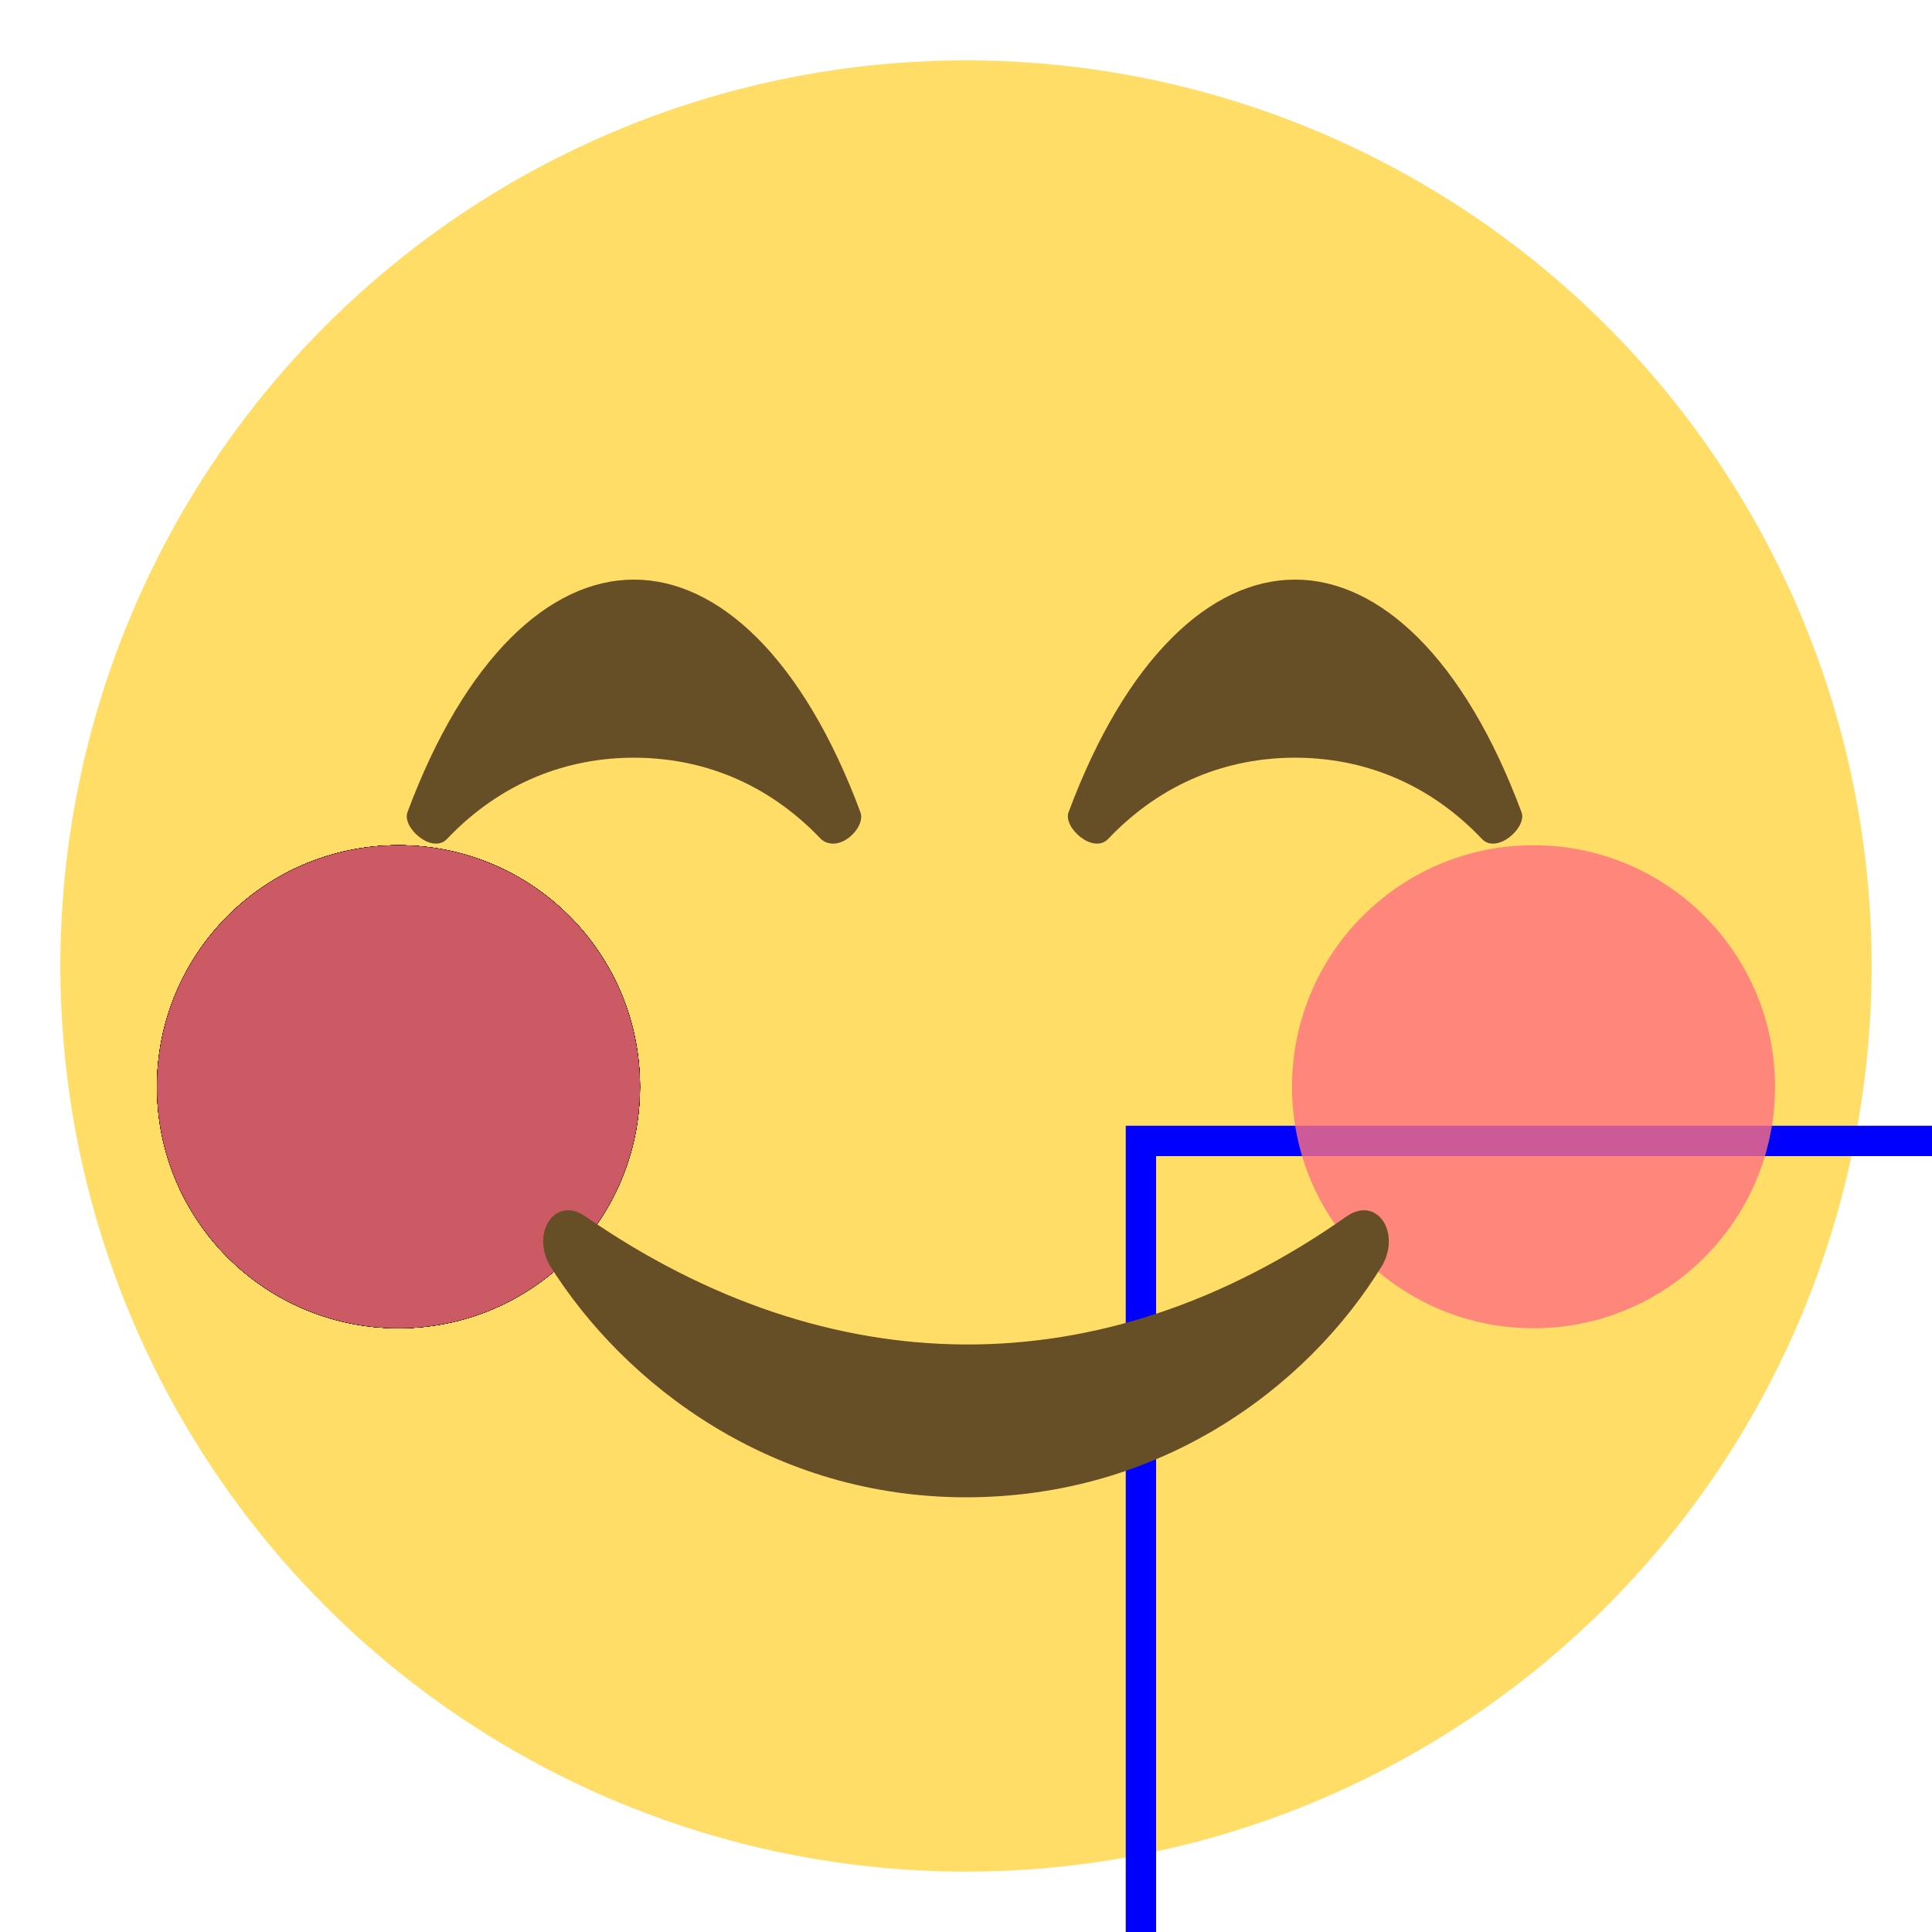 <svg xmlns="http://www.w3.org/2000/svg" viewBox="0 0 64 64" enable-background="new 0 0 64 64">
    <circle cx="32" cy="32" r="30" fill="#ffdd67"/>
        <circle cx="13.2cm" cy="36" r="8" opacity=".8"/>
        <circle cx="13.2cm" cy="36" r="8" opacity=".8"/>
        <circle cx="13.2" cy="36" r="8" opacity=".8"/>
        <circle cx="13.2" cy="36" r="8" opacity=".8"/>
        <circle cx="13.2" cy="36" r="8" opacity=".8"/>
        <circle cx="13.2" cy="36" r="8" opacity=".8"/>
  <rect x="1cm" y="1cm" width="19cm" height="15cm"
        fill="none" stroke="blue" stroke-width="1" />  <rect x="1cm" y="1cm" width="19cm" height="15cm"
        fill="none" stroke="blue" stroke-width="1" />
        <circle cx="13.2" cy="36" r="8" opacity=".8"/>
        <circle cx="13.2" cy="36" r="8" opacity=".8"/>
        <circle cx="13.2" cy="36" r="8" opacity=".8"/>
        <circle cx="13.2" cy="36" r="8" opacity=".8"/>
        <circle cx="13.2" cy="36" r="8" opacity=".8"/>
        <circle cx="13.2" cy="36" r="8" opacity=".8"/>
        <circle cx="13.2" cy="36" r="8" opacity=".8"/>

    <g fill="#ff717f">
        <circle cx="50.8" cy="36" r="8" opacity=".8"/>
        <circle cx="13.2" cy="36" r="8" opacity=".8"/>
    </g>
    <g fill="#664e27">
        <path d="m44.6 40.3c-8.1 5.7-17.1 5.6-25.2 0-1-.7-1.8.5-1.2 1.6 2.5 4 7.4 7.7 13.8 7.7s11.3-3.6 13.8-7.7c.6-1.1-.2-2.3-1.2-1.6"/>
        <path d="m28.5 26.9c-1.9-5.1-4.7-7.7-7.5-7.7s-5.6 2.6-7.5 7.7c-.2.5.8 1.4 1.3.9 1.8-1.9 4-2.7 6.2-2.7 2.2 0 4.4.8 6.2 2.7.6.5 1.5-.4 1.3-.9"/>
        <path d="m50.4 26.9c-1.9-5.1-4.7-7.7-7.5-7.7s-5.6 2.6-7.5 7.7c-.2.5.8 1.4 1.3.9 1.8-1.9 4-2.7 6.2-2.7s4.4.8 6.2 2.7c.5.5 1.5-.4 1.3-.9"/>
    </g>
</svg>